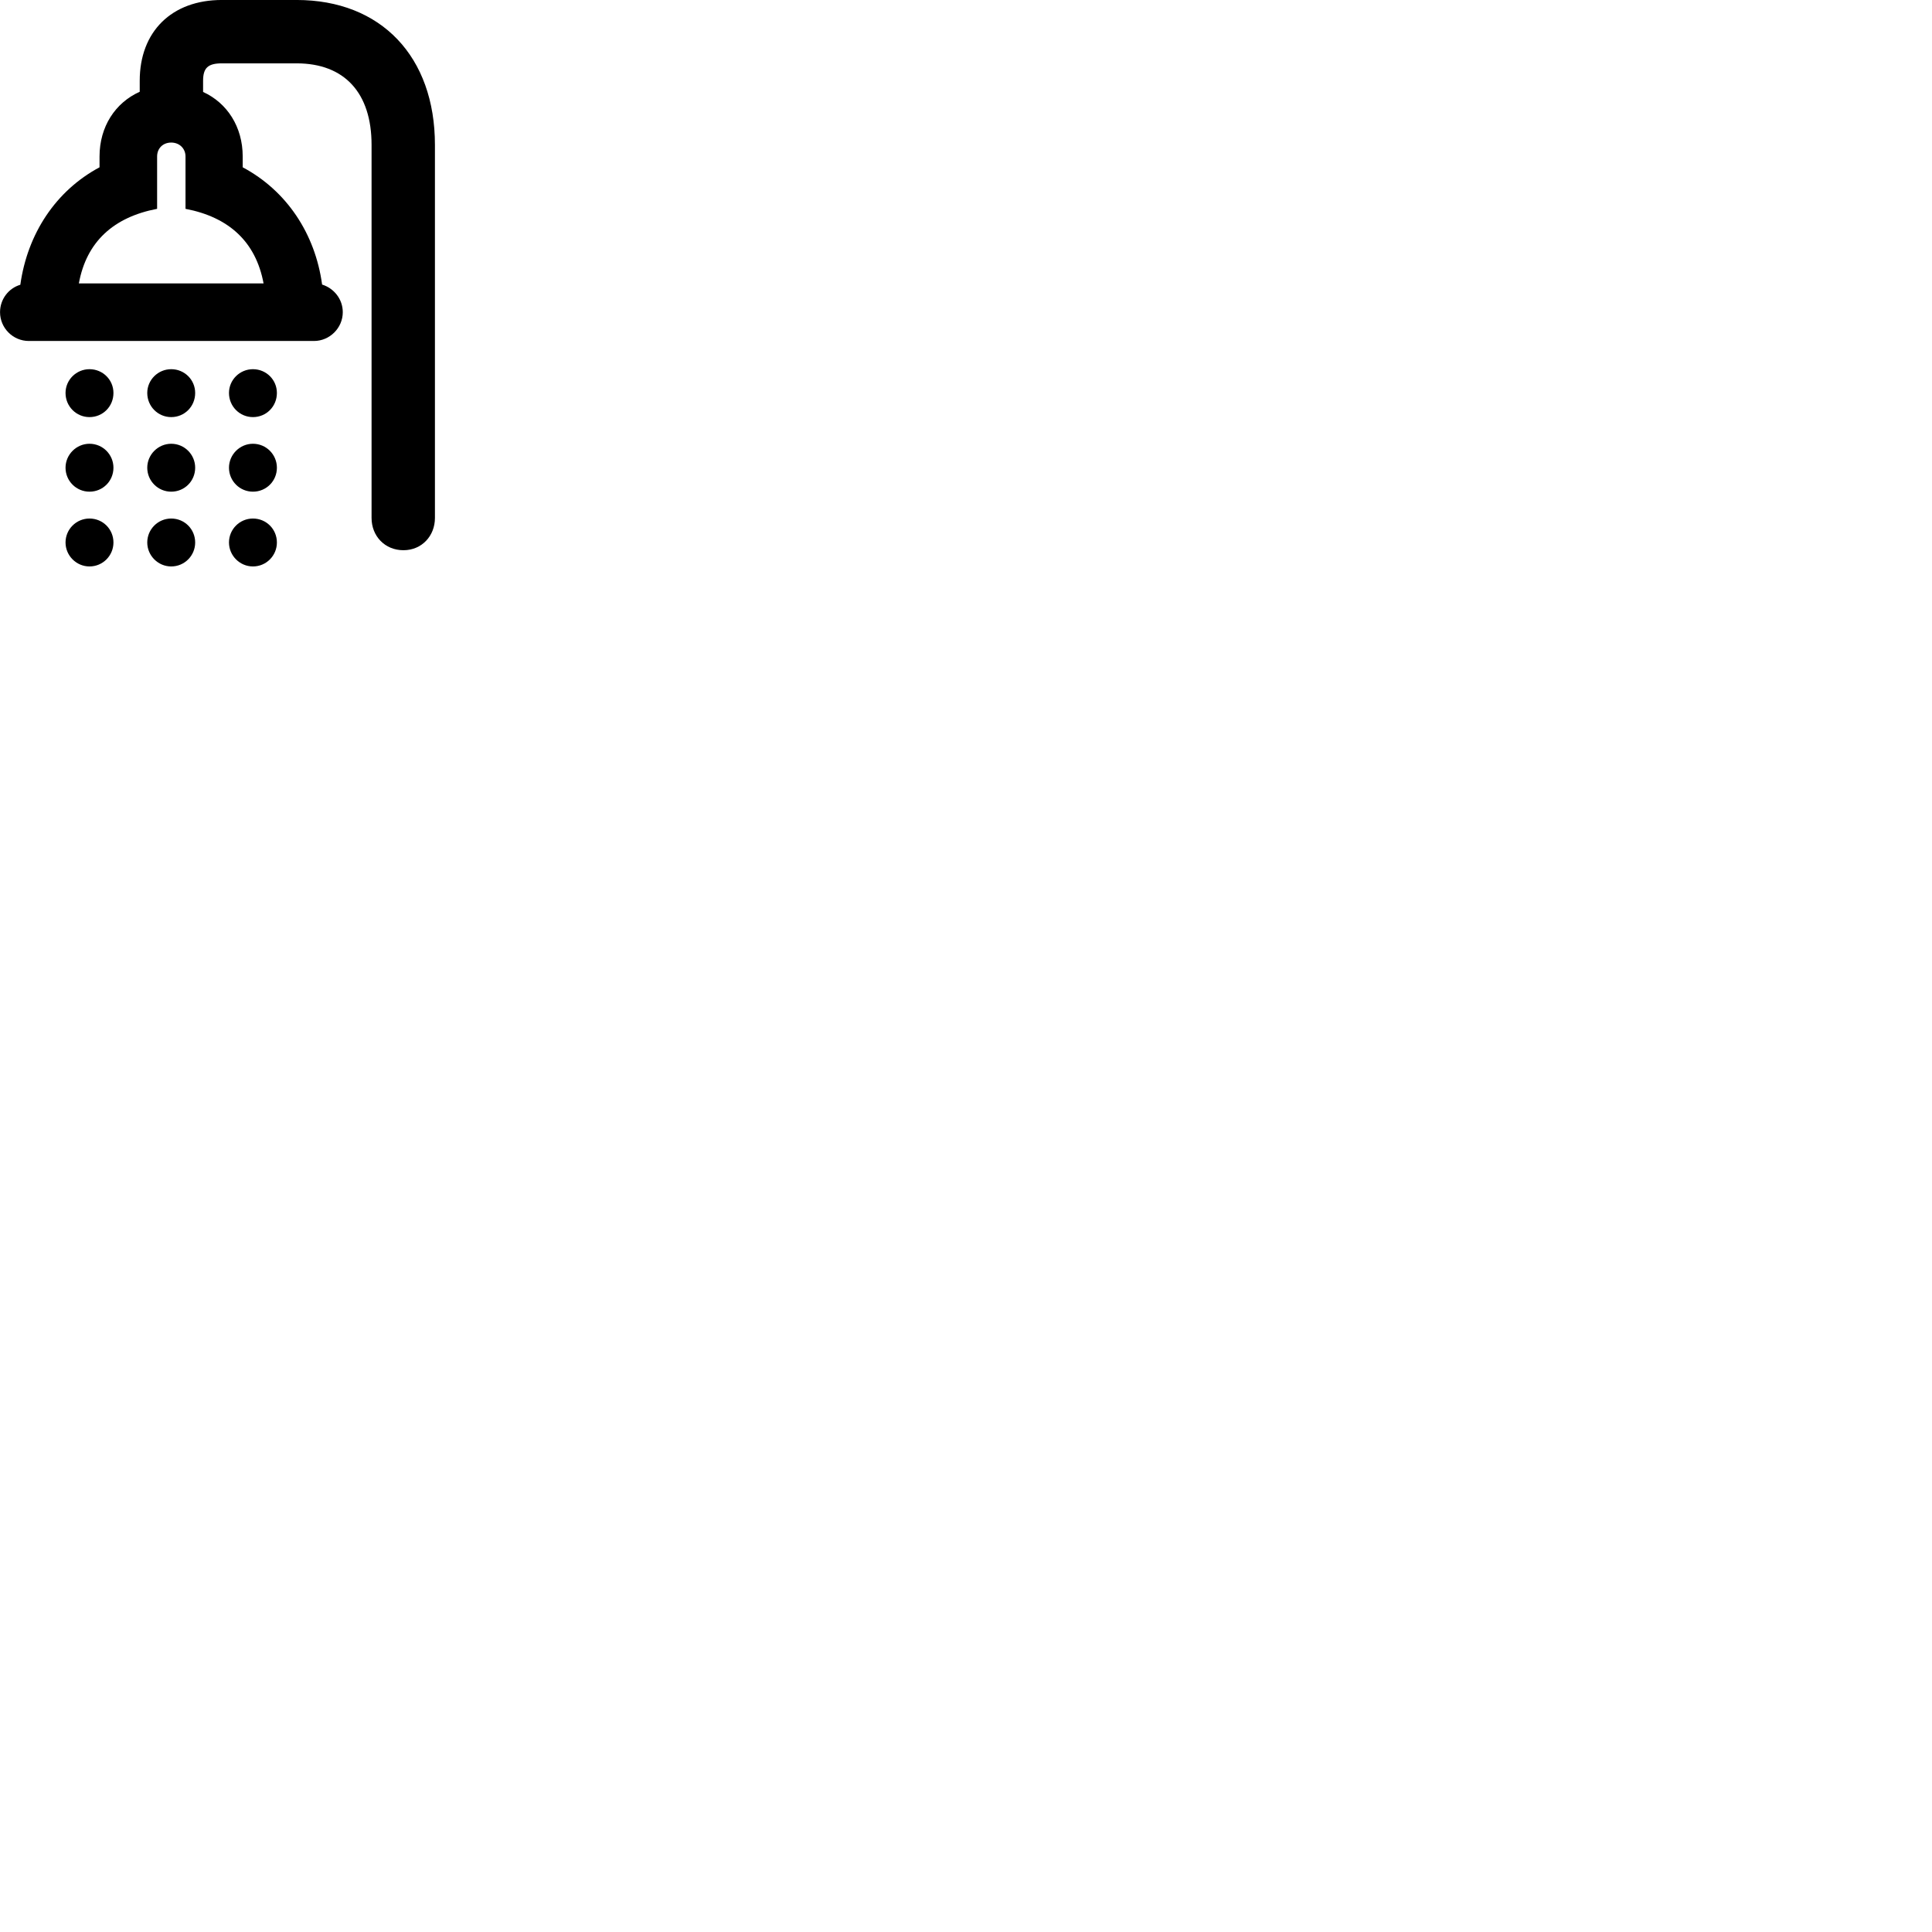 
        <svg xmlns="http://www.w3.org/2000/svg" viewBox="0 0 100 100">
            <path d="M15.352 -0.001H11.482C8.882 -0.001 7.232 1.639 7.232 4.179V4.749C5.962 5.319 5.152 6.559 5.152 8.099V8.659C2.892 9.869 1.422 12.089 1.052 14.739C0.442 14.919 0.002 15.489 0.002 16.159C0.002 16.979 0.672 17.649 1.492 17.649H16.252C17.062 17.649 17.742 16.979 17.742 16.159C17.742 15.479 17.282 14.919 16.672 14.729C16.312 12.089 14.832 9.869 12.562 8.659V8.099C12.562 6.569 11.762 5.329 10.512 4.759V4.179C10.512 3.519 10.762 3.279 11.482 3.279H15.352C17.832 3.279 19.232 4.809 19.232 7.499V26.809C19.232 27.749 19.922 28.479 20.882 28.479C21.832 28.479 22.512 27.739 22.512 26.809V7.499C22.512 2.939 19.732 -0.001 15.352 -0.001ZM8.862 7.379C9.292 7.379 9.602 7.689 9.602 8.099V10.809C11.852 11.239 13.242 12.519 13.642 14.669H4.082C4.472 12.519 5.872 11.239 8.132 10.809V8.099C8.132 7.689 8.422 7.379 8.862 7.379ZM4.632 21.589C5.322 21.589 5.872 21.039 5.872 20.339C5.872 19.659 5.322 19.109 4.632 19.109C3.952 19.109 3.392 19.659 3.392 20.339C3.392 21.039 3.952 21.589 4.632 21.589ZM8.862 21.589C9.552 21.589 10.102 21.039 10.102 20.339C10.102 19.659 9.552 19.109 8.862 19.109C8.182 19.109 7.622 19.659 7.622 20.339C7.622 21.039 8.182 21.589 8.862 21.589ZM13.092 21.589C13.782 21.589 14.332 21.039 14.332 20.339C14.332 19.659 13.782 19.109 13.092 19.109C12.412 19.109 11.852 19.659 11.852 20.339C11.852 21.039 12.412 21.589 13.092 21.589ZM4.632 25.449C5.322 25.449 5.872 24.899 5.872 24.209C5.872 23.529 5.322 22.969 4.632 22.969C3.952 22.969 3.392 23.529 3.392 24.209C3.392 24.899 3.952 25.449 4.632 25.449ZM8.862 25.449C9.552 25.449 10.102 24.899 10.102 24.209C10.102 23.529 9.552 22.969 8.862 22.969C8.182 22.969 7.622 23.529 7.622 24.209C7.622 24.899 8.182 25.449 8.862 25.449ZM13.092 25.449C13.782 25.449 14.332 24.899 14.332 24.209C14.332 23.529 13.782 22.969 13.092 22.969C12.412 22.969 11.852 23.529 11.852 24.209C11.852 24.899 12.412 25.449 13.092 25.449ZM4.632 29.319C5.322 29.319 5.872 28.759 5.872 28.079C5.872 27.389 5.322 26.839 4.632 26.839C3.952 26.839 3.392 27.389 3.392 28.079C3.392 28.759 3.952 29.319 4.632 29.319ZM8.862 29.319C9.552 29.319 10.102 28.759 10.102 28.079C10.102 27.389 9.552 26.839 8.862 26.839C8.182 26.839 7.622 27.389 7.622 28.079C7.622 28.759 8.182 29.319 8.862 29.319ZM13.092 29.319C13.782 29.319 14.332 28.759 14.332 28.079C14.332 27.389 13.782 26.839 13.092 26.839C12.412 26.839 11.852 27.389 11.852 28.079C11.852 28.759 12.412 29.319 13.092 29.319Z" />
        </svg>
    